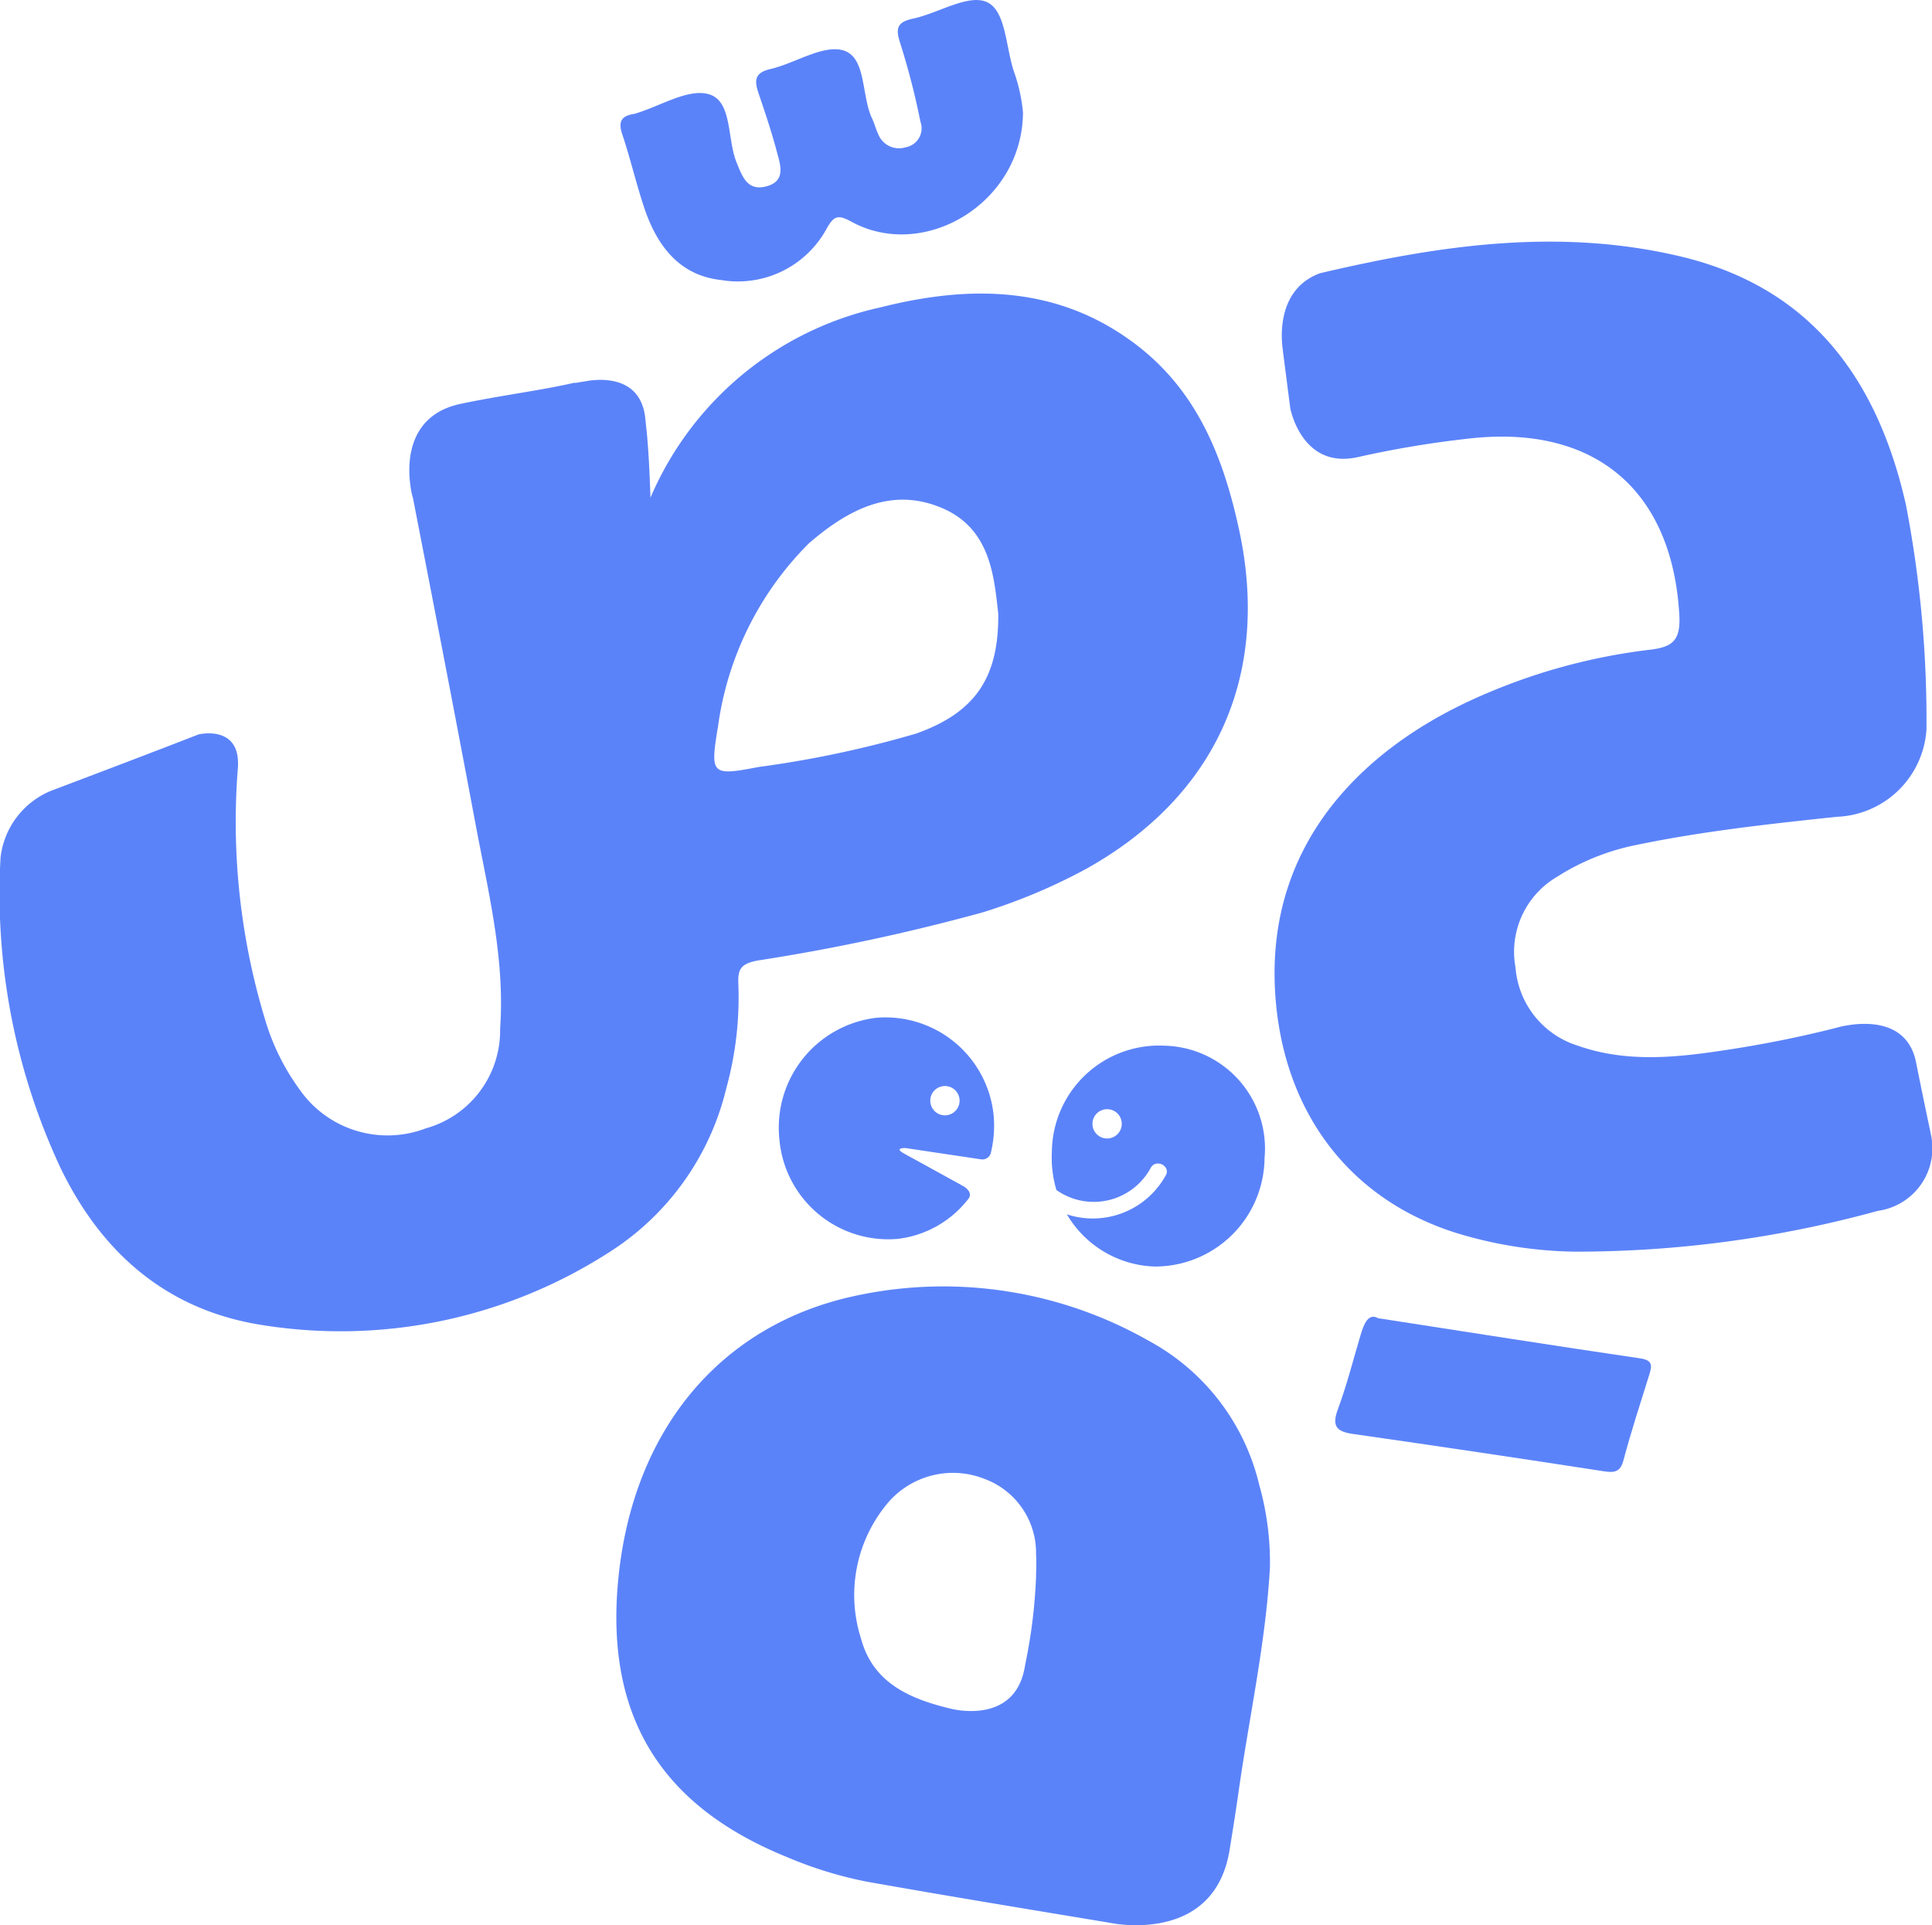 <svg id="Group_496" data-name="Group 496" xmlns="http://www.w3.org/2000/svg" width="91.085" height="90.77" viewBox="0 0 91.085 90.77">
  <path id="Path_336" data-name="Path 336" d="M124.333,243.138a16.13,16.13,0,0,0,.569-4.94c-.03-.683.131-.933.877-1.083a94.487,94.487,0,0,0,10.631-2.272,26.976,26.976,0,0,0,4.934-2.078c6.1-3.43,8.647-9.121,7.166-15.966-.729-3.37-1.947-6.472-4.768-8.66-3.689-2.861-7.877-2.9-12.14-1.823a15.359,15.359,0,0,0-10.843,8.973c-.037-1.146-.086-2.169-.179-3.139-.017-.118-.032-.261-.045-.433-.013-.117-.027-.234-.042-.35-.287-1.693-1.844-1.706-2.649-1.593-.159.032-.424.064-.584.1h-.11c-1.551.354-3.158.548-5.177.954h.031c-2.675.443-2.707,2.774-2.571,3.815a3.708,3.708,0,0,0,.115.617h.006c.992,5.1,1.985,10.222,2.946,15.349.6,3.215,1.408,6.4,1.171,9.718a4.787,4.787,0,0,1-3.5,4.694,5.052,5.052,0,0,1-5.957-1.836,10.722,10.722,0,0,1-1.62-3.28,32.085,32.085,0,0,1-1.281-11.934c0-.018,0-.033,0-.052.076-1.941-1.861-1.469-1.861-1.469v0c-2.325.907-4.662,1.787-6.995,2.675a3.874,3.874,0,0,0-2.339,3.139,30.533,30.533,0,0,0,2.836,14.64c1.943,4.01,5.038,6.716,9.556,7.4a23.382,23.382,0,0,0,16.2-3.375A12.648,12.648,0,0,0,124.333,243.138Zm-.4-16.977a15.058,15.058,0,0,1,4.263-8.688c.032-.031.062-.062.1-.091,1.823-1.557,3.867-2.623,6.245-1.59,2.256.98,2.417,3.226,2.614,4.953.04,3.054-1.115,4.681-3.863,5.662a49.884,49.884,0,0,1-7.414,1.575C123.64,228.412,123.574,228.353,123.928,226.161Z" transform="translate(-90.093 -191.824)" fill="#5b83f9"/>
  <path id="Path_337" data-name="Path 337" d="M621.151,227.331l-.017-.082,0-.016h0q-.347-1.633-.674-3.269c0-.007,0-.013-.005-.021-.449-2.189-2.8-1.837-3.576-1.656l-.2.05-.057.017v0c-1.641.415-3.3.747-4.977,1.005-2.389.368-4.783.649-7.142-.185a4.2,4.2,0,0,1-2.928-3.681,4.1,4.1,0,0,1,1.945-4.269,10.923,10.923,0,0,1,3.752-1.51c3.117-.649,6.278-.99,9.439-1.327a4.408,4.408,0,0,0,4.24-4.122,53.677,53.677,0,0,0-.967-10.579c-1.332-5.909-4.459-10.254-10.63-11.719-5.747-1.364-11.388-.526-16.992.791-2.3.84-1.747,3.668-1.747,3.668l-.007-.007q.175,1.354.349,2.707h0s.528,2.829,3.09,2.321l.013,0a47.5,47.5,0,0,1,5.248-.885c5.981-.71,9.665,2.41,9.991,8.326.065,1.187-.327,1.493-1.366,1.619a28.053,28.053,0,0,0-8.663,2.482c-4.608,2.18-9.512,6.456-9.02,13.786.362,5.389,3.362,9.56,8.432,11.2a19.947,19.947,0,0,0,5.671.913,53.614,53.614,0,0,0,14.309-1.924A2.979,2.979,0,0,0,621.151,227.331Z" transform="translate(-530.126 -173.877)" fill="#5b83f9"/>
  <path id="Path_338" data-name="Path 338" d="M357.046,597.8a19.588,19.588,0,0,0-13.707-2.148c-6.568,1.348-10.779,6.516-11.339,13.8-.521,6.778,2.722,10.551,8,12.692a18.891,18.891,0,0,0,3.738,1.152c3.78.673,7.57,1.293,11.358,1.923h0l.444.074c1.248.16,4.728.255,5.322-3.523.151-.934.3-1.867.431-2.8.5-3.5,1.271-6.96,1.466-10.5a13.471,13.471,0,0,0-.508-3.891A10.463,10.463,0,0,0,357.046,597.8Zm-13.565,14.041a6.741,6.741,0,0,1,1.28-6.419,4.037,4.037,0,0,1,4.557-1.106,3.718,3.718,0,0,1,2.414,3.568c.03.348,0,.7,0,1.05a24.9,24.9,0,0,1-.508,4.113c0,.02-.007.037-.011.059-.39,2.533-2.814,2.186-3.429,2.055C345.857,614.71,344.049,613.969,343.481,611.841Z" transform="translate(-302.887 -534.585)" fill="#5b83f9"/>
  <path id="Path_339" data-name="Path 339" d="M334.751,100.263c.592,1.761,1.645,3.172,3.609,3.387a4.761,4.761,0,0,0,4.993-2.437c.332-.584.527-.659,1.155-.314,3.433,1.882,8.067-.876,8.093-5.145a7.887,7.887,0,0,0-.428-1.935c-.388-1.15-.372-2.884-1.29-3.279-.876-.376-2.274.531-3.461.786-.787.169-.832.479-.6,1.187a34.839,34.839,0,0,1,.943,3.668.911.911,0,0,1-.7,1.213,1.054,1.054,0,0,1-1.294-.632c-.11-.237-.174-.495-.286-.731-.51-1.08-.263-2.857-1.334-3.2-.964-.3-2.282.6-3.466.875-.76.177-.745.561-.55,1.141.306.907.614,1.815.858,2.739.161.61.453,1.382-.461,1.641s-1.161-.438-1.442-1.14c-.44-1.1-.191-2.863-1.287-3.192-.979-.294-2.3.561-3.476.908a1.3,1.3,0,0,1-.128.028c-.544.1-.677.371-.5.921C334.092,97.915,334.363,99.109,334.751,100.263Z" transform="translate(-304.372 -90.449)" fill="#5b83f9"/>
  <path id="Path_340" data-name="Path 340" d="M503.494,508.666a4.985,4.985,0,0,0,4.11,2.46,5.163,5.163,0,0,0,5.209-5.112,4.854,4.854,0,0,0-4.739-5.3,5.055,5.055,0,0,0-5.287,4.975,5.317,5.317,0,0,0,.214,1.831,3.052,3.052,0,0,0,4.459-1.07c.277-.424.961-.029.682.4A3.923,3.923,0,0,1,503.494,508.666Zm1.856-3.577a.691.691,0,1,1,.73-.649A.691.691,0,0,1,505.349,505.088Z" transform="translate(-453.195 -451.414)" fill="#5b83f9"/>
  <path id="Path_341" data-name="Path 341" d="M628.386,609.113c-4.021-.59-8.035-1.225-12.334-1.89-.463-.255-.67.235-.837.8-.349,1.172-.649,2.362-1.073,3.506-.3.818-.026,1.044.738,1.153q5.9.844,11.781,1.753c.5.076.8.067.952-.524.36-1.35.794-2.68,1.212-4.015C628.961,609.459,629,609.2,628.386,609.113Z" transform="translate(-551.072 -545.073)" fill="#5b83f9"/>
  <g id="Group_496-2" data-name="Group 496" transform="translate(36.726 47.963)">
    <path id="Path_342" data-name="Path 342" d="M405.887,494.285a5.127,5.127,0,0,0-5.523-4.614,5.213,5.213,0,0,0-4.58,5.718,5.152,5.152,0,0,0,5.59,4.706,4.933,4.933,0,0,0,3.331-1.9c.228-.31-.231-.576-.233-.577l-2.805-1.543h0l-.044-.024c-.112-.065-.366-.238.106-.238l3.564.533h0a.414.414,0,0,0,.471-.346A5.471,5.471,0,0,0,405.887,494.285Zm-2.23-.017a.691.691,0,1,1,.62-.755A.691.691,0,0,1,403.656,494.268Z" transform="translate(-395.766 -489.65)" fill="#5b83f9"/>
  </g>
</svg>
